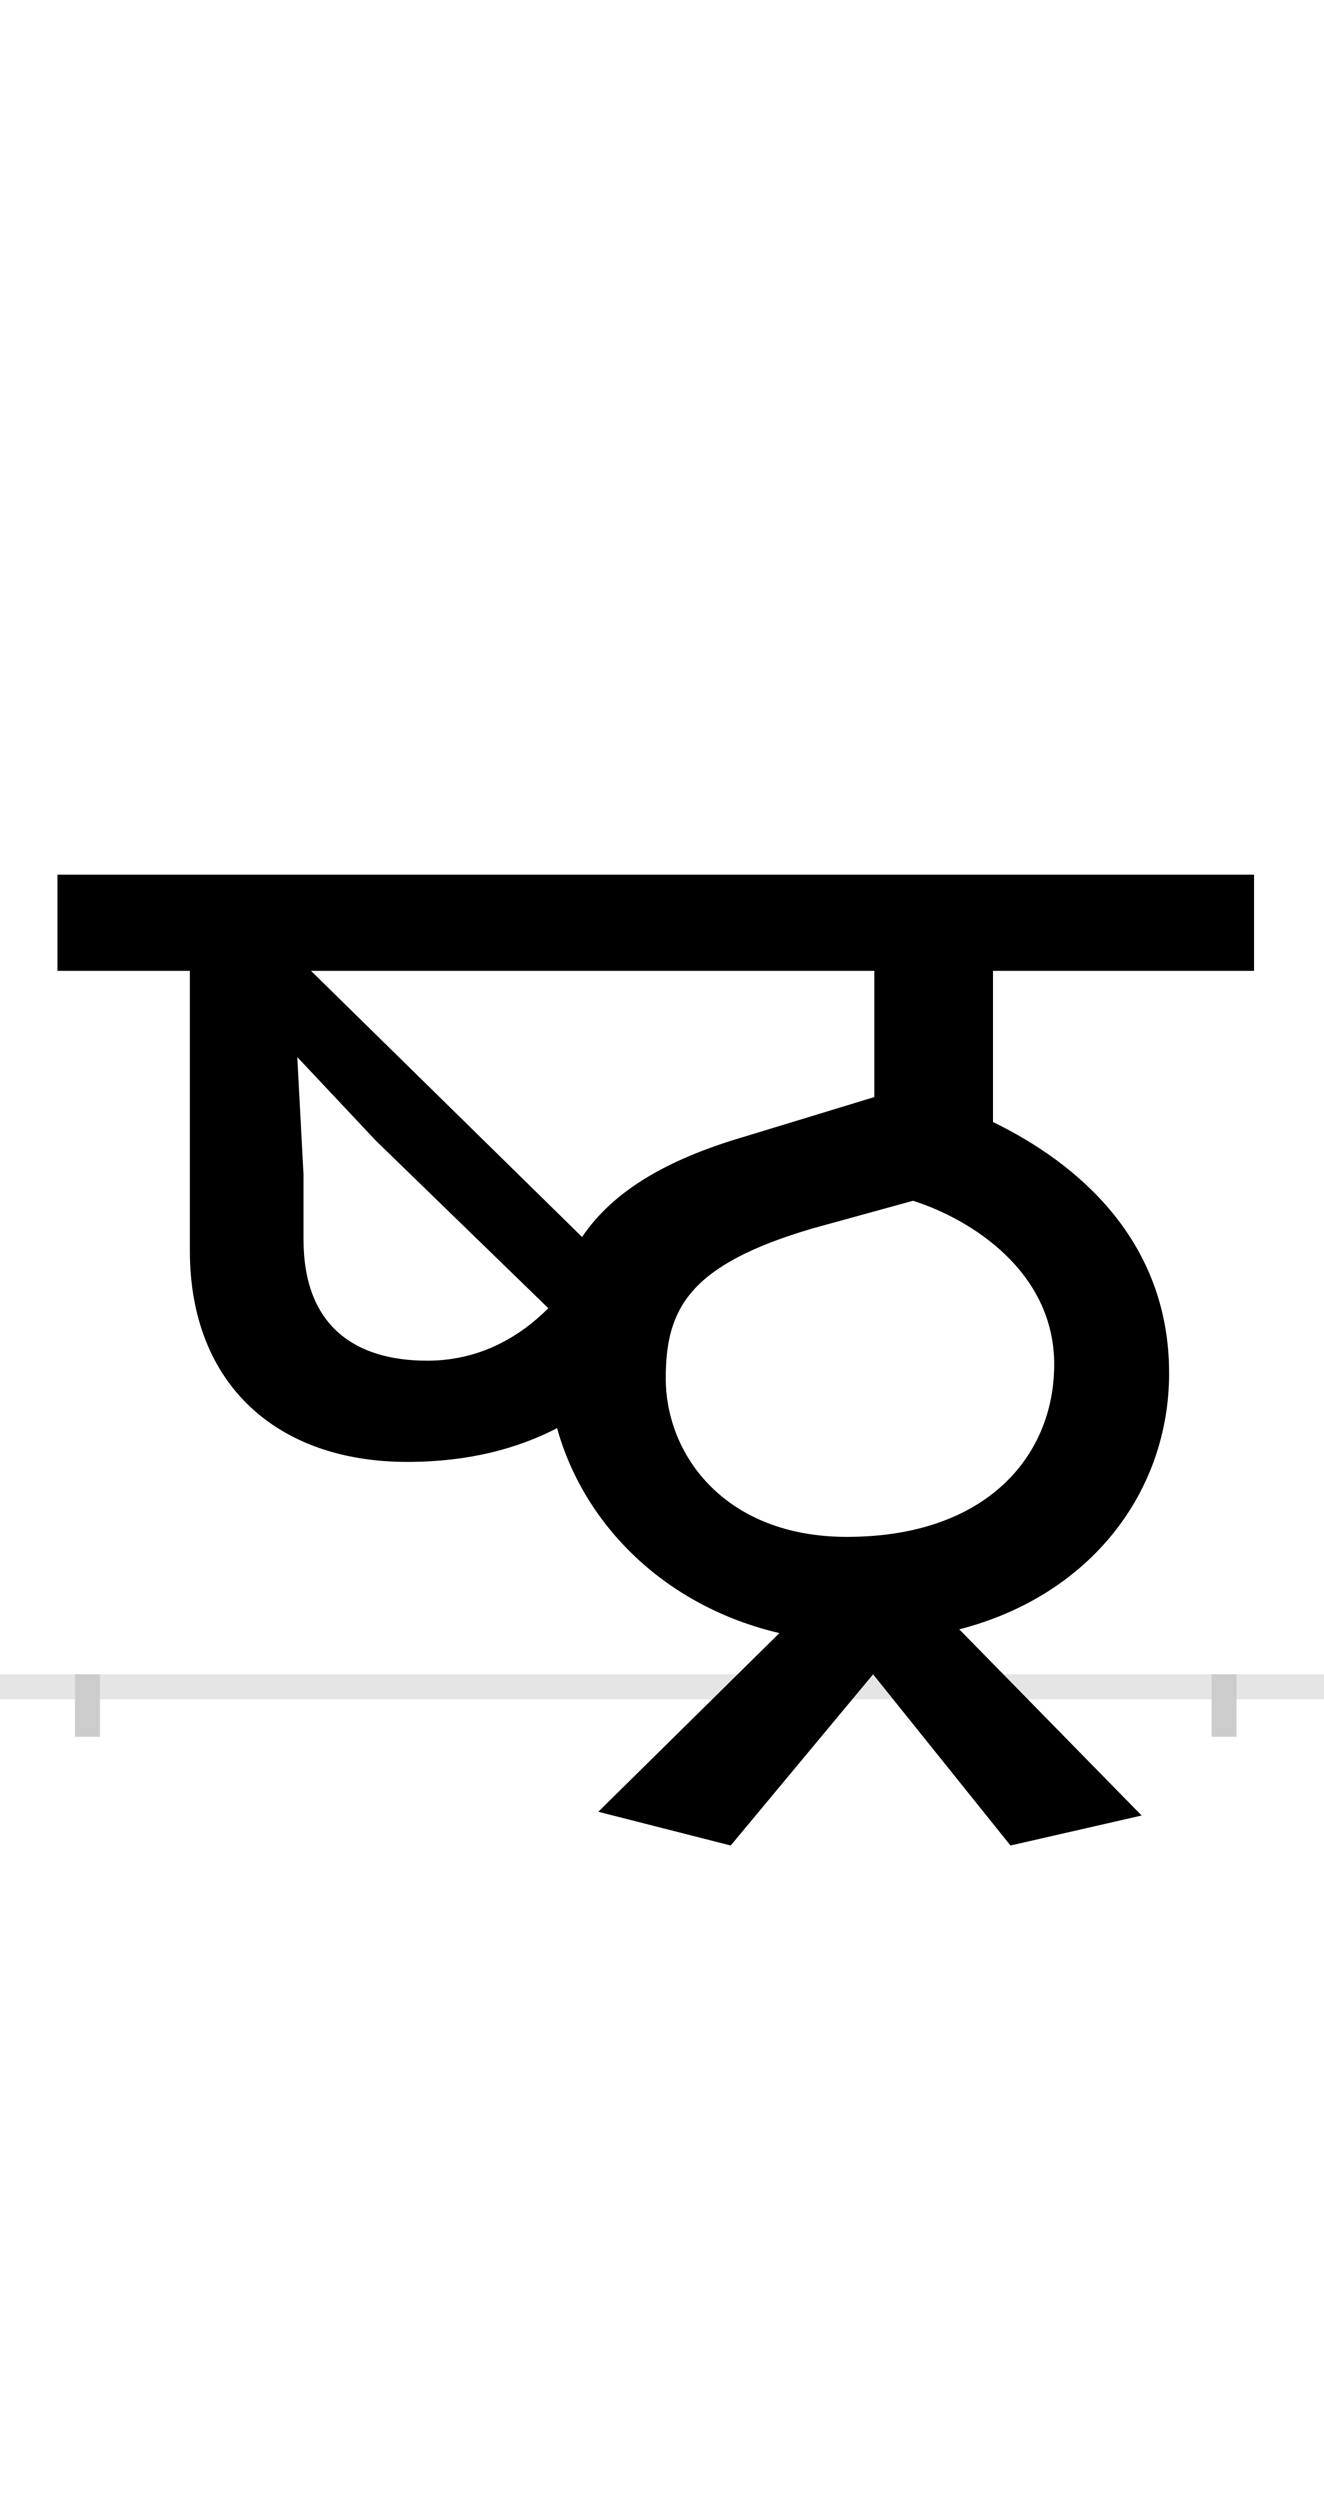 <?xml version="1.0" encoding="UTF-8"?>
<svg height="200.0" version="1.1" width="106.0" xmlns="http://www.w3.org/2000/svg" xmlns:xlink="http://www.w3.org/1999/xlink">
 <rect width="100%" height="100%" fill="#808080" stroke="none"/>
 <path d="M0,0 l106,0 l0,200 l-106,0 Z M0,0" fill="rgb(255,255,255)" transform="matrix(1,0,0,-1,0.0,200.0)"/>
 <path d="M0,0 l106,0" fill="none" stroke="rgb(229,229,229)" stroke-width="2" transform="matrix(1,0,0,-1,0.0,135.0)"/>
 <path d="M0,1 l0,-5" fill="none" stroke="rgb(204,204,204)" stroke-width="2" transform="matrix(1,0,0,-1,7.0,135.0)"/>
 <path d="M0,1 l0,-5" fill="none" stroke="rgb(204,204,204)" stroke-width="2" transform="matrix(1,0,0,-1,98.0,135.0)"/>
 <path d="M739,-127 l105,24 l-146,149 c105,27,168,110,168,205 c0,106,-73,168,-141,201 l0,121 l209,0 l0,77 l-958,0 l0,-77 l106,0 l0,-224 c0,-107,70,-169,174,-169 c50,0,89,11,120,27 c22,-79,88,-143,178,-164 l-145,-143 l106,-27 l114,137 Z M179,573 l451,0 l0,-101 l-105,-32 c-61,-18,-104,-43,-129,-80 Z M272,261 c-58,0,-99,28,-99,97 l0,52 l-5,94 l63,-67 l138,-134 c-23,-23,-55,-42,-97,-42 Z M608,120 c-97,0,-145,65,-145,127 c0,56,19,91,118,120 l80,22 c47,-15,113,-57,113,-131 c0,-73,-54,-138,-166,-138 Z M608,120" fill="rgb(0,0,0)" transform="matrix(0.1,0.0,0.0,-0.1,7.0,135.0)"/>
</svg>